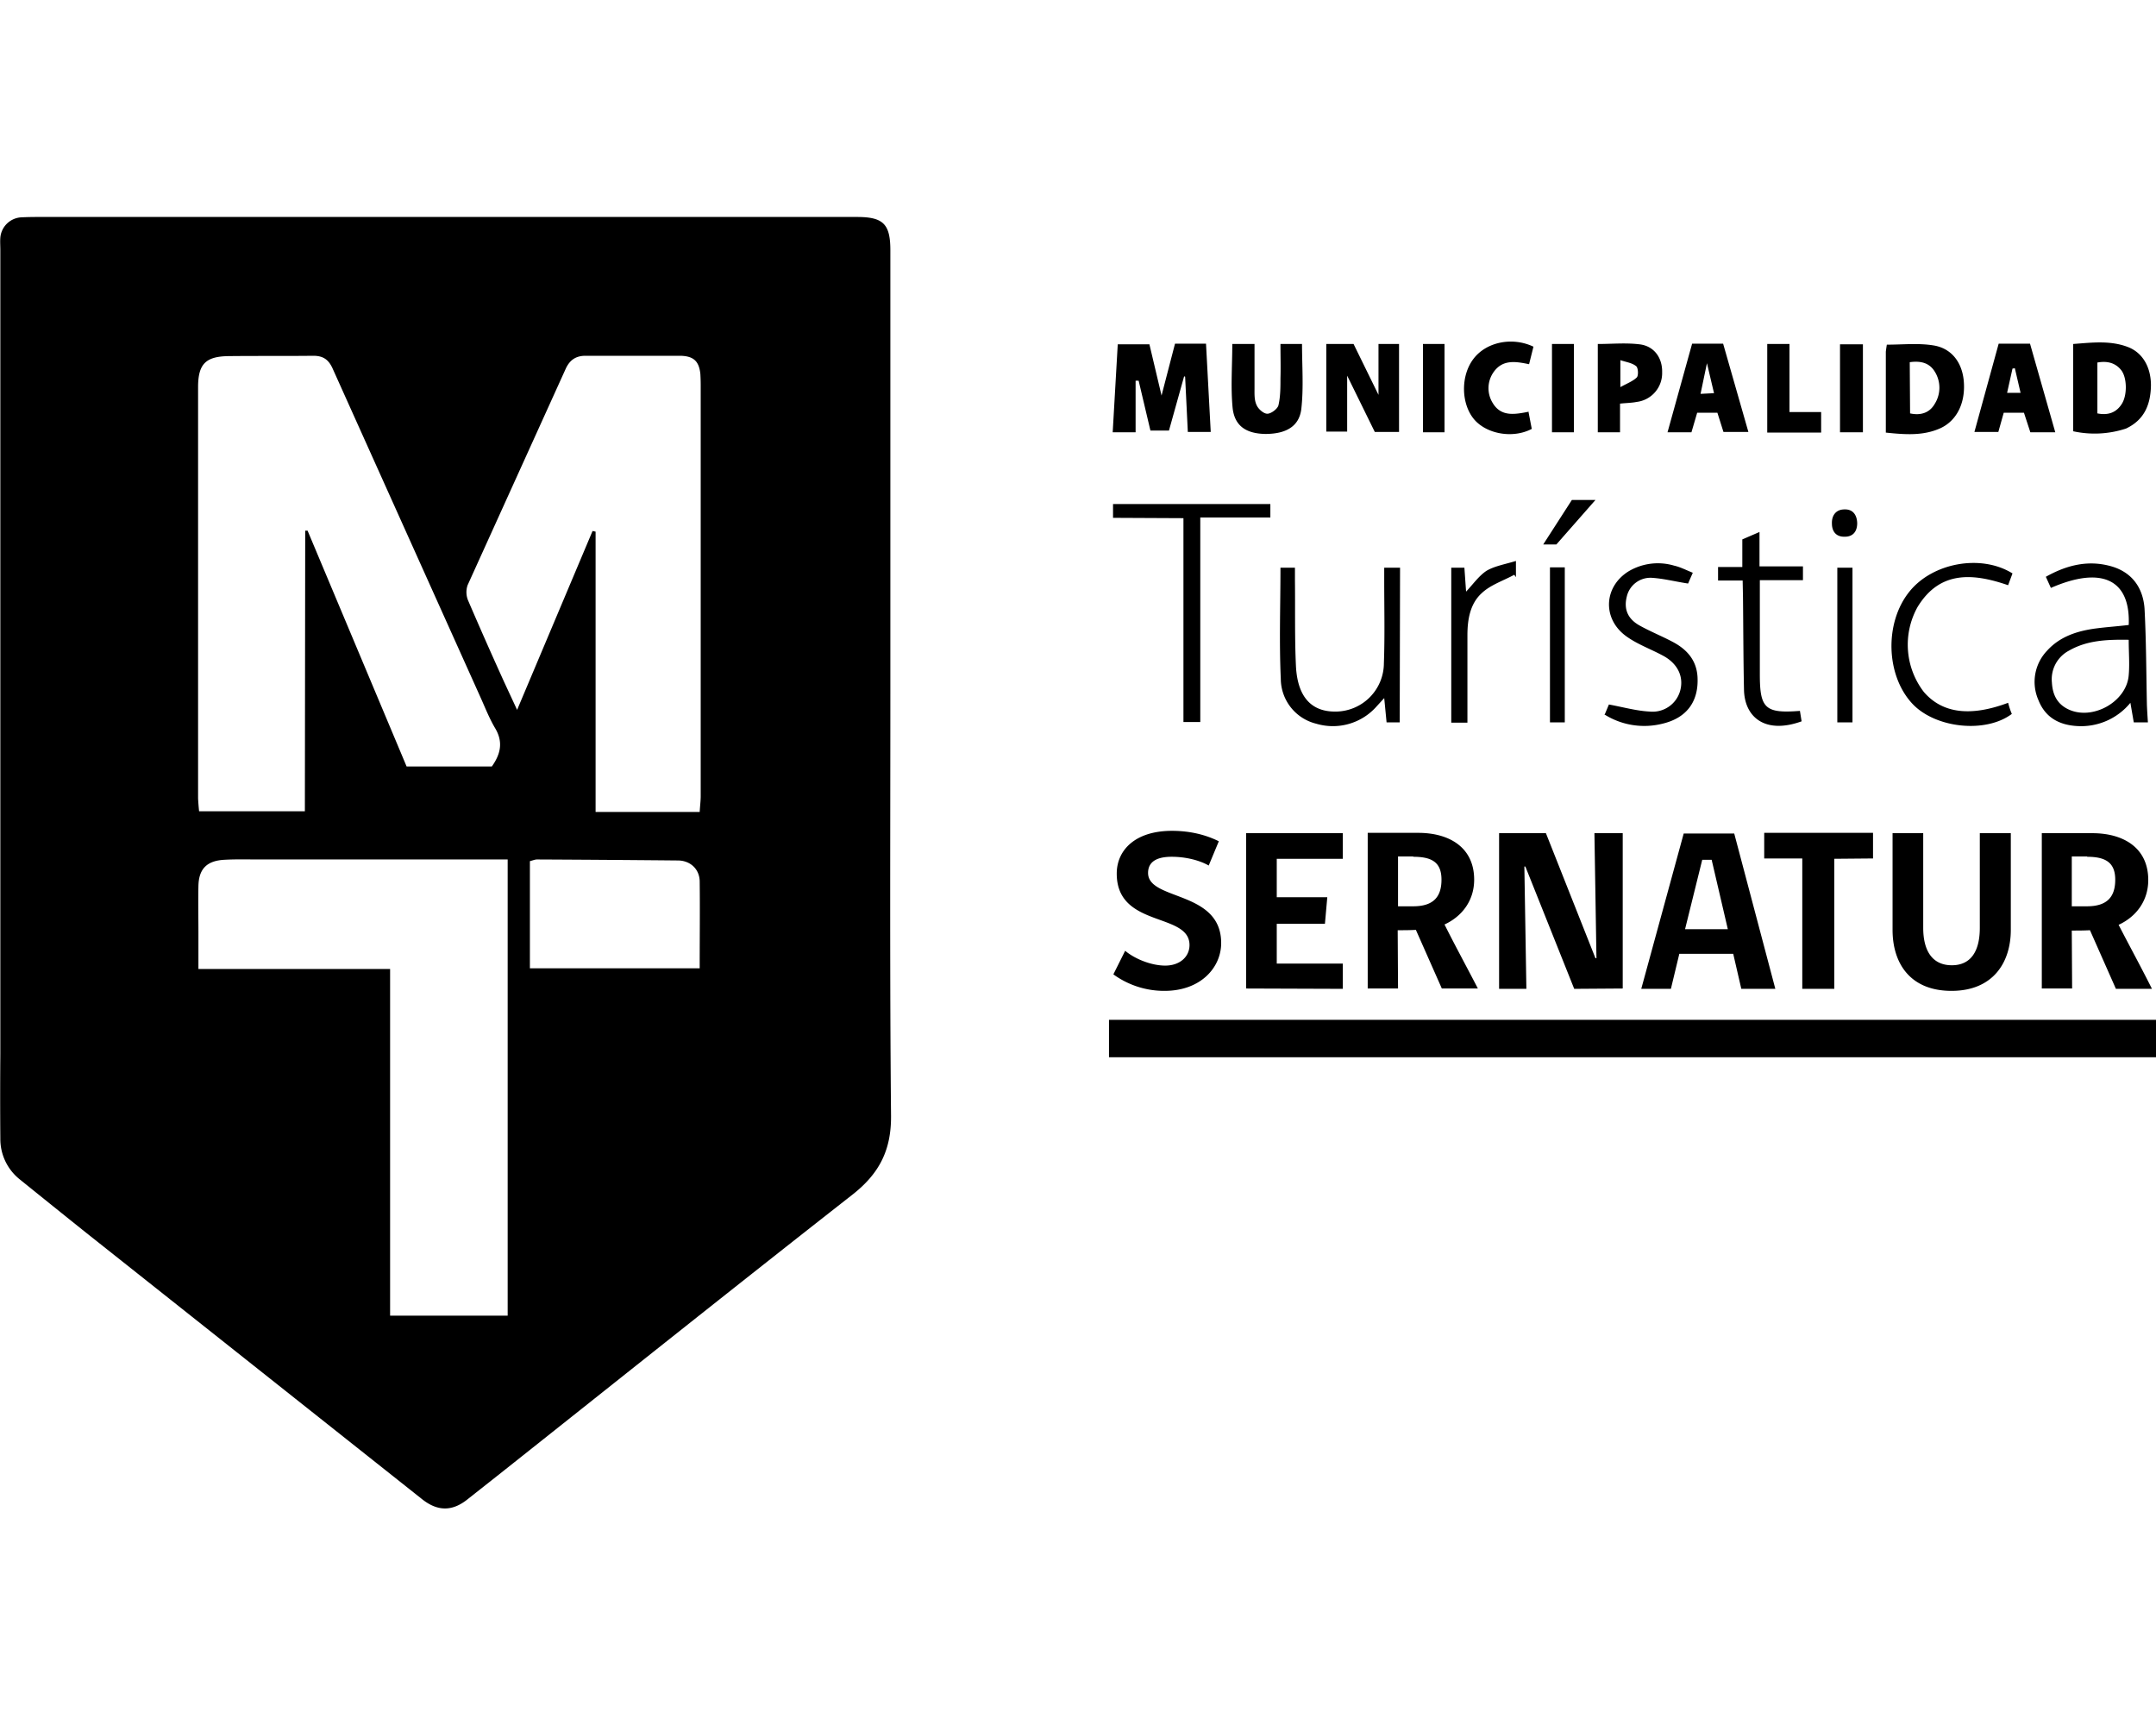 <svg fill="currentColor" xmlns="http://www.w3.org/2000/svg" viewBox="0 0 640 512"><path d="M610.1 128.3h-7.4l-1.9-5.8h-6l-1.6 5.7h-7.1l7.2-26.2h9.3zm-12-19-.7 .1-1.6 7.2h4zM264.3 205.2c0 42-.2 83.9 .2 125.9c.1 10.3-3.5 17.3-11.6 23.6c-35 27.4-69.8 55.2-104.6 82.8l-9.5 7.5c-4.6 3.7-9 3.6-13.6-.1L25.7 366Q15.7 358 5.8 350A15.3 15.3 0 0 1 .1 338q-.1-12.5 0-25.2V74.2c0-1.2-.1-2.5 0-3.7a6.6 6.6 0 0 1 6.4-6q2.2-.1 4.4-.1h243.5c7.8 0 9.9 2.1 9.9 9.9zm-113.6 49.9H76.9c-3.5 0-6.9-.1-10.4 .1c-5.1 .3-7.5 2.7-7.6 7.8c-.1 4.6 0 9.2 0 13.8v10.8h56.9v102.9h34.9zM90.6 157.5h.7l29.4 70H146c2.7-3.8 3.4-7.4 .9-11.5c-1.7-2.9-2.9-6-4.3-9.1l-43.9-97.6c-1.2-2.6-2.8-3.7-5.7-3.7c-8.4 .1-16.8 0-25.2 .1c-6.7 .1-9 2.3-9 9.2V237q.1 1.9 .3 3.8h31.4zM207.7 241c.1-1.8 .3-3.3 .3-4.7V114.4q0-1.7-.1-3.4c-.4-3.8-2-5.3-5.9-5.4H173.8c-2.8 0-4.6 1.2-5.8 3.7l-29.2 64.4a6.4 6.4 0 0 0 .1 4.4q5.2 12.1 10.7 24.2l3.9 8.4 22.4-53.1 .9 .2V241h31zm-50.4 46.4h50.4c0-8.9 .1-17.4 0-25.9c-.1-3.5-2.7-6-6.3-6.1q-21-.2-42-.3c-.6 0-1.3 .3-2.1 .5zM631.9 185.6c.6-13.6-8-17.7-23.1-11.1l-1.5-3.3c6.4-3.6 12.9-5.1 19.8-3c6.1 1.9 9.1 6.6 9.5 12.5c.5 9.5 .5 19 .7 28.5q.1 2.4 .3 5.2h-4.2l-1-5.8a18.9 18.9 0 0 1 -15.8 6.9c-5.4-.3-9.5-2.6-11.5-7.7a13.4 13.4 0 0 1 2.6-14.7c3.9-4.3 9.2-5.9 14.7-6.6c3.1-.4 6.2-.6 9.5-1m.1 4.4c-6.4-.1-12.4 .1-17.8 3.2a9.6 9.6 0 0 0 -5.1 9.5c.2 3.5 1.5 6.3 4.8 7.9c7.2 3.5 17.4-2.2 18-10.1c.3-3.3 0-6.7 0-10.5m-216.4 24.5h-3.9l-.7-7.2-2.2 2.4a17.3 17.3 0 0 1 -18 5.2 13.8 13.8 0 0 1 -10.5-13.3c-.5-10.9-.1-21.8-.1-33h4.3v3.8c.1 8.5-.1 17 .3 25.5c.5 9.2 4.7 13.6 12.1 13.4a14.4 14.4 0 0 0 14-14.3c.3-8.2 .1-16.3 .1-24.5v-3.9h4.7zm-85.1-60.7v-4.1h46.7v4h-20.8v60.7h-5V153.8zm265.7 54.9q.5 1.9 1.1 3.3c-7.7 5.8-22.5 4.3-29.4-2.9c-8-8.4-8.5-24.1-1-33.4c6.9-8.6 21.3-11.2 30.6-5.4l-1.3 3.5c-10.4-3.6-20.3-4.4-26.9 6.5a23 23 0 0 0 1.9 25.2q8.2 9.5 25 3.2m-119.8 3.6 1.3-3.1c4.3 .8 8.2 1.9 12.1 2.1a8.5 8.5 0 0 0 9-6c1.2-4.1-.5-8-4.7-10.4c-3.6-2-7.6-3.4-10.9-5.7c-7.5-5.1-7.2-14.8 .3-19.5a17 17 0 0 1 13.6-1.7c1.8 .4 3.5 1.3 5.5 2.1l-1.4 3.2c-3.9-.6-7.4-1.5-10.8-1.7a7.2 7.2 0 0 0 -7.4 5.6c-.9 3.6 .2 6.5 3.7 8.5c3.2 1.8 6.7 3.2 9.9 4.9c4.2 2.2 7.1 5.4 7.4 10.4c.4 7.3-3.2 12.2-10.4 13.9a22.2 22.2 0 0 1 -17-2.6zm41-39.9H510v-4h7.2v-8.2l5.1-2.2v10.2h12.9v4.1h-12.8v28c0 10.1 1.6 11.6 11.9 10.8l.5 3.1c-10.8 3.9-16.9-1.2-17.1-9.3c-.2-9.2-.2-18.3-.3-27.5zm-81.6 42.2h-4.9v-46h3.9l.5 7.1c2-2.1 3.8-4.7 6.1-6.2c2.4-1.4 5.4-1.9 8.7-2.9v4.8l-.5-.7c-3.3 1.8-7.1 3-9.7 5.5c-3.4 3.1-4.2 7.8-4.2 12.4v26zm28.8-46.1v46h-4.4v-46zm85.4 .1v45.9h-4.5V168.5zm-205.1-51.1 4-15.4h9.2l1.4 26.2h-6.8l-.8-16.4-.3-.1-4.5 16.1h-5.5L338 113h-.9v15.3h-6.8l1.5-26.1h9.4zm70.5 10.8h-7.2l-8.2-16.7v16.6h-6.2V102.1h8.1l7.4 15.1V102.1h6.1zm200.1-.3v-25.8c5.4-.4 10.8-1.1 16 .8c4.5 1.6 7.1 5.9 7.1 11.5c-.1 5.6-1.9 10.2-7.4 12.8a29.8 29.8 0 0 1 -15.7 .8m7.2-5.3q4.9 1 7.3-2.9c1.6-2.6 1.5-7.7-.2-9.9c-1.8-2.3-4.3-2.8-7.1-2.3zm-62.8 5.6v-23.9q.1-.9 .3-2.1c4.6 0 9.3-.5 13.7 .2c5.4 .8 8.5 4.9 9.1 10.2c.7 6.6-1.9 12.1-6.9 14.4c-5.1 2.3-10.4 1.9-16.2 1.3zm7.2-5.6c3.2 .7 5.8-.2 7.3-2.8a9 9 0 0 0 -.1-9.8c-1.7-2.6-4.4-3-7.3-2.6zM502.3 102h9.2l7.5 26.2h-7.4l-1.8-5.7h-6l-1.7 5.8H495zm4.4 5.8-1.9 9.1 4-.2zm-140.8-5.7h6.5v13.1c0 1.7-.1 3.5 .6 5c.5 1.2 2.1 2.6 3.2 2.6s3-1.4 3.3-2.5c.6-2.6 .6-5.3 .6-8c.1-3.3 0-6.6 0-10.2h6.4c0 6.4 .5 12.9-.2 19.2c-.6 5.3-4.6 7.5-10.7 7.5c-5.6-.1-9.1-2.3-9.7-7.7c-.6-6.2-.1-12.5-.1-19m108.5 0c4.2 0 8.3-.4 12.4 .1c4.3 .5 6.8 4 6.7 8.3a8.6 8.6 0 0 1 -7.6 8.8c-1.5 .3-3.1 .3-4.9 .5v8.5h-6.6zm6.7 12.8c2.2-1.2 3.8-1.8 4.9-2.9c.5-.6 .4-2.8-.2-3.3c-1.2-1-2.9-1.2-4.7-1.8zm-27.3 7.2 1 5.2c-5.5 2.9-13.2 1.6-17-2.7c-4-4.6-4.2-13-.3-18.1c3.8-5 11.5-6.6 17.8-3.6l-1.3 5.2c-3.9-.8-7.8-1.5-10.5 2.3a8.3 8.3 0 0 0 -.3 9.2c2.5 4.2 6.6 3.4 10.7 2.6m70.8-20.1h6.6v20.2h9.4v6.1h-16zm28.4 .1v26.1h-6.8v-26.1zm-85.8-.1v26.2h-6.5v-26.2zm-38.4 0v26.2h-6.4v-26.2zm33.2 59.5h-3.9l8.5-13.2h7zm89.3-6.3c0 2.6-1.4 4.1-3.9 4c-2.3 0-3.6-1.5-3.6-3.9c-.1-2.5 1.3-4.2 3.7-4.2c2.5-.1 3.7 1.6 3.8 4zM345.7 294.1a25.6 25.6 0 0 1 -15.2-4.9l3.5-7c2.7 2.3 7.6 4.4 11.9 4.4s7.2-2.6 7.2-6.1c0-9.8-21.6-5-21.6-21.2c0-7 5.5-12.7 16.4-12.7c5.4 0 10.1 1.2 13.9 3.1l-3 7.2c-2.6-1.5-6.7-2.6-11-2.6s-7 1.4-7 4.8c0 8.3 21.7 5.1 21.7 20.8c0 7.3-6.1 14.2-16.8 14.2m24.2-.7V247.3h28.7v7.6h-19.6v11.4h15l-.7 7.9h-14.3V286h19.6v7.5zm45.1 0h-9V247.2h15c9.2 0 16.6 4.3 16.6 13.9c0 6.2-3.6 10.9-8.8 13.3c3.2 6.4 6.6 12.6 9.9 19H428l-7.7-17.4c-2 .1-3.5 .1-5.4 .1zm4.5-39.2h-4.5V269h4.5c5.9 0 8.4-2.7 8.4-7.9s-2.9-6.8-8.4-6.8m47.8 39.2-14.5-36.3h-.3l.6 36.3H445V247.3h13.9l14.7 37.1h.3l-.6-37.1h8.4v46.1zm28.7 0h-8.8l12.6-46.1h15l12.2 46.1h-10.1l-2.4-10.4h-16zm9.3-38.3-5.1 20.6h12.7l-4.8-20.6zm39.2-.3v38.6H535V254.8h-11.3v-7.6H556v7.6zm52.4 21.1c0 9.7-5.3 18.1-17.6 18.1s-17.5-8.2-17.5-18.1v-28.7h9.1v28.1c0 6.8 2.7 11.1 8.5 11.1c5.8 0 8.3-4.4 8.3-11.1v-28.1h9.2zm18.2 17.4h-9V247.3h15c9.2 0 16.6 4.3 16.6 13.9c0 6.2-3.6 10.9-8.8 13.3c3.3 6.4 6.7 12.6 9.9 19h-10.7l-7.7-17.4c-2 .1-3.4 .1-5.4 .1zm4.5-39.2H615V269h4.5c5.9 0 8.4-2.7 8.4-7.9s-3-6.8-8.4-6.8M640 302.7v11.1H329.2v-11.1z"/></svg>
